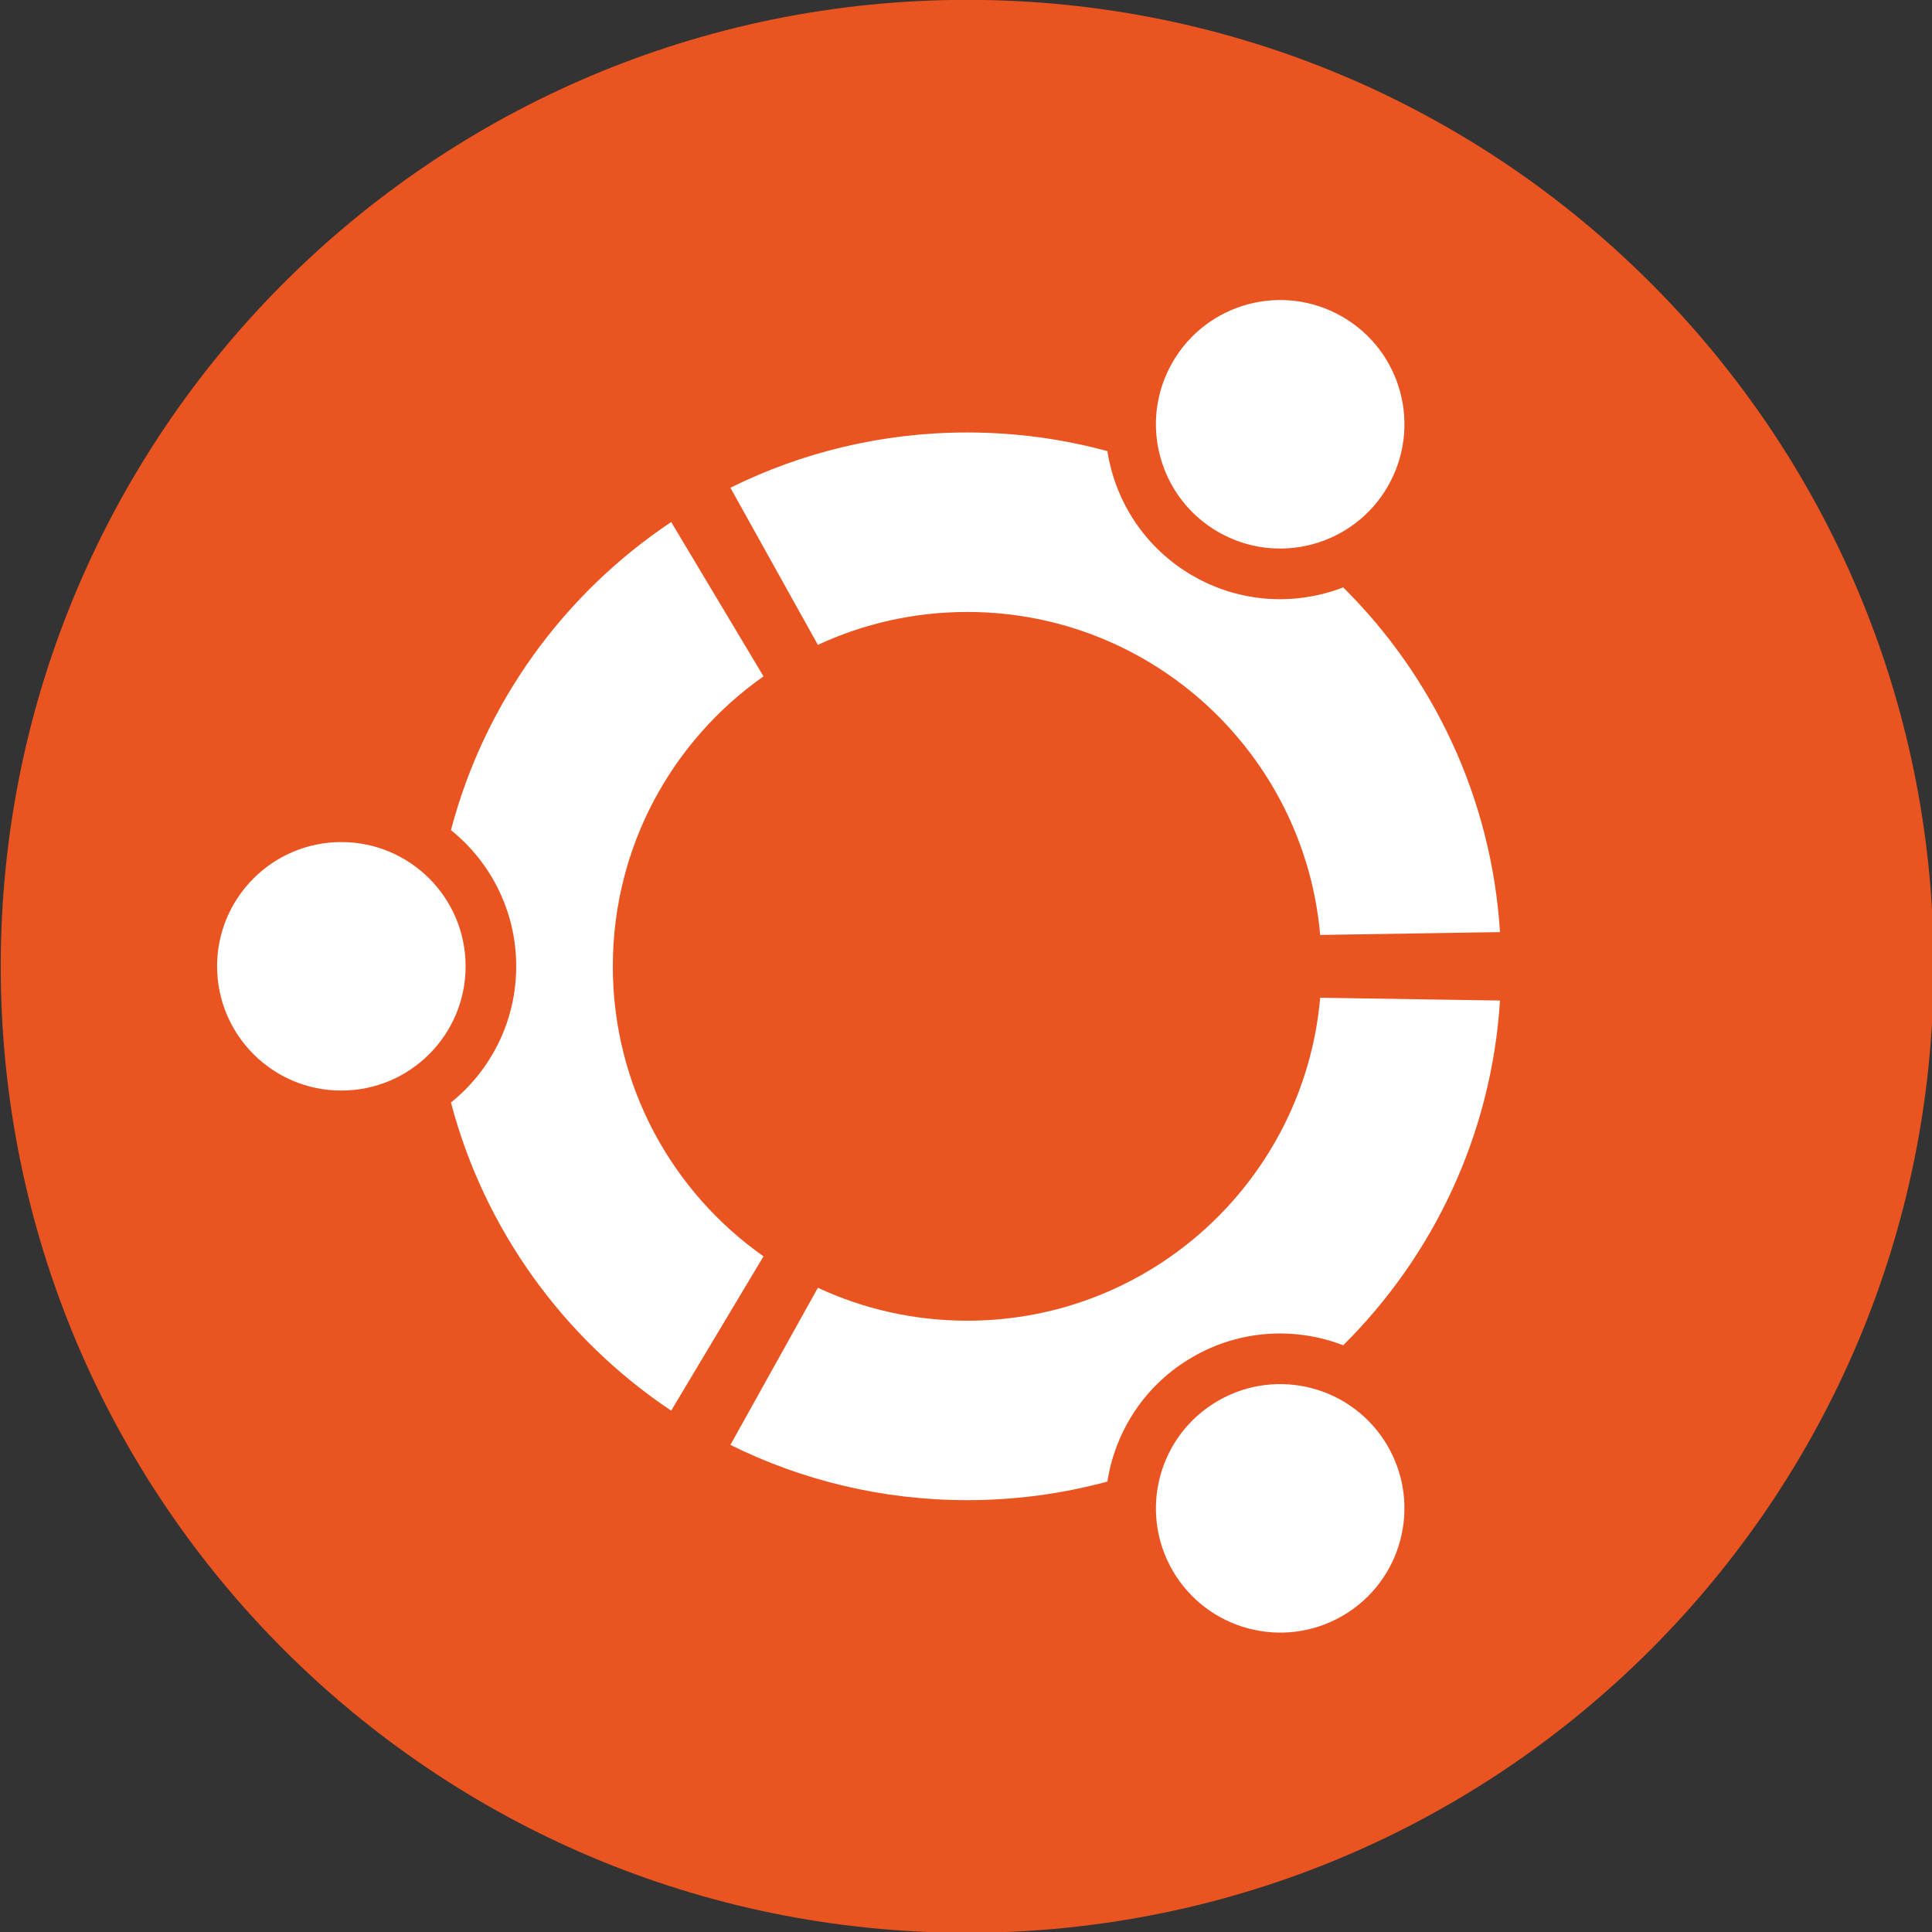 <?xml version="1.0" encoding="UTF-8" standalone="no"?>
<!-- Generator: Adobe Illustrator 16.0.4, SVG Export Plug-In . SVG Version: 6.00 Build 0)  -->

<svg
   xmlns:dc="http://purl.org/dc/elements/1.1/"
   xmlns:cc="http://creativecommons.org/ns#"
   xmlns:rdf="http://www.w3.org/1999/02/22-rdf-syntax-ns#"
   xmlns:svg="http://www.w3.org/2000/svg"
   xmlns="http://www.w3.org/2000/svg"
   xmlns:sodipodi="http://sodipodi.sourceforge.net/DTD/sodipodi-0.dtd"
   xmlns:inkscape="http://www.inkscape.org/namespaces/inkscape"
   version="1.1"
   id="ubuntu__x5F__black_x26_orange"
   x="0px"
   y="0px"
   width="400"
   height="400"
   viewBox="0 0 400 400"
   enable-background="new 0 0 1190.551 841.89"
   xml:space="preserve"
   sodipodi:docname="Ubuntu_Badge-Circle_Of_Friends.svg"
   inkscape:version="0.92.2 5c3e80d, 2017-08-06"><rect x="0" y="0" width="400" height="400" fill="#333333" stroke="none"/><defs
     id="defs1677" /><sodipodi:namedview
     pagecolor="#ffffff"
     bordercolor="#666666"
     borderopacity="1"
     objecttolerance="10"
     gridtolerance="10"
     guidetolerance="10"
     inkscape:pageopacity="0"
     inkscape:pageshadow="2"
     inkscape:window-width="1065"
     inkscape:window-height="517"
     id="namedview1675"
     showgrid="false"
     inkscape:zoom="0.755"
     inkscape:cx="200"
     inkscape:cy="200.00001"
     inkscape:window-x="499"
     inkscape:window-y="271"
     inkscape:window-maximized="0"
     inkscape:current-layer="g1670"
     fit-margin-top="0"
     fit-margin-left="0"
     fit-margin-right="0"
     fit-margin-bottom="0"
     inkscape:pagecheckerboard="true" /><g
     id="g1672"
     transform="matrix(0.57,0,0,0.57,-245.905,133.287)"><g
       id="g1670"
       transform="matrix(2.064,0,0,2.064,-459.07,-497.92)"><path
         d="m 771.724,297.998 c 0,93.934 -76.138,170.083 -170.076,170.083 -93.939,0 -170.084,-76.15 -170.084,-170.083 0,-93.927 76.146,-170.075 170.084,-170.075 93.938,-0.001 170.076,76.148 170.076,170.075 z"
         id="path1666"
         inkscape:connector-curvature="0"
         style="fill:#e95420" /><path
         d="m 513.375,297.998 c 0,12.078 -9.792,21.87 -21.874,21.87 -12.071,0 -21.862,-9.792 -21.862,-21.87 0,-12.071 9.791,-21.863 21.862,-21.863 12.082,0 21.874,9.791 21.874,21.863 z m 124.414,106.328 c 6.039,10.451 19.407,14.035 29.866,8.003 10.458,-6.039 14.042,-19.415 8.003,-29.873 -6.039,-10.459 -19.407,-14.036 -29.866,-7.996 -10.459,6.039 -14.042,19.407 -8.003,29.866 z m 37.869,-190.78 c 6.039,-10.459 2.463,-23.834 -8.003,-29.866 -10.451,-6.039 -23.827,-2.455 -29.866,8.003 -6.039,10.458 -2.456,23.827 8.003,29.866 10.459,6.039 23.834,2.456 29.866,-8.003 z m -74.011,22.096 c 32.587,0 59.323,24.978 62.115,56.837 l 31.647,-0.499 c -1.503,-23.673 -11.771,-44.964 -27.594,-60.661 -8.378,3.23 -18.096,2.791 -26.48,-2.052 -8.392,-4.845 -13.632,-13.046 -15.017,-21.929 -7.865,-2.14 -16.139,-3.283 -24.672,-3.283 -14.968,0 -29.113,3.503 -41.675,9.726 l 15.398,27.651 c 7.983,-3.709 16.895,-5.79 26.278,-5.79 z m -62.364,62.356 c 0,-21.093 10.48,-39.746 26.517,-51.025 l -16.249,-27.16 c -18.82,12.569 -32.842,31.74 -38.756,54.219 6.999,5.636 11.484,14.277 11.484,23.966 0,9.696 -4.485,18.337 -11.484,23.973 5.914,22.479 19.936,41.649 38.756,54.226 L 565.8,349.037 C 549.763,337.75 539.283,319.105 539.283,297.998 Z m 62.364,62.368 c -9.383,0 -18.295,-2.079 -26.277,-5.795 l -15.398,27.651 c 12.562,6.23 26.707,9.726 41.675,9.726 8.533,0 16.807,-1.136 24.672,-3.276 1.385,-8.89 6.625,-17.091 15.017,-21.929 8.385,-4.844 18.103,-5.284 26.48,-2.052 15.823,-15.704 26.091,-36.995 27.594,-60.668 l -31.647,-0.491 c -2.792,31.851 -29.529,56.834 -62.116,56.834 z"
         id="path1668"
         inkscape:connector-curvature="0"
         style="fill:#ffffff" /></g></g></svg>